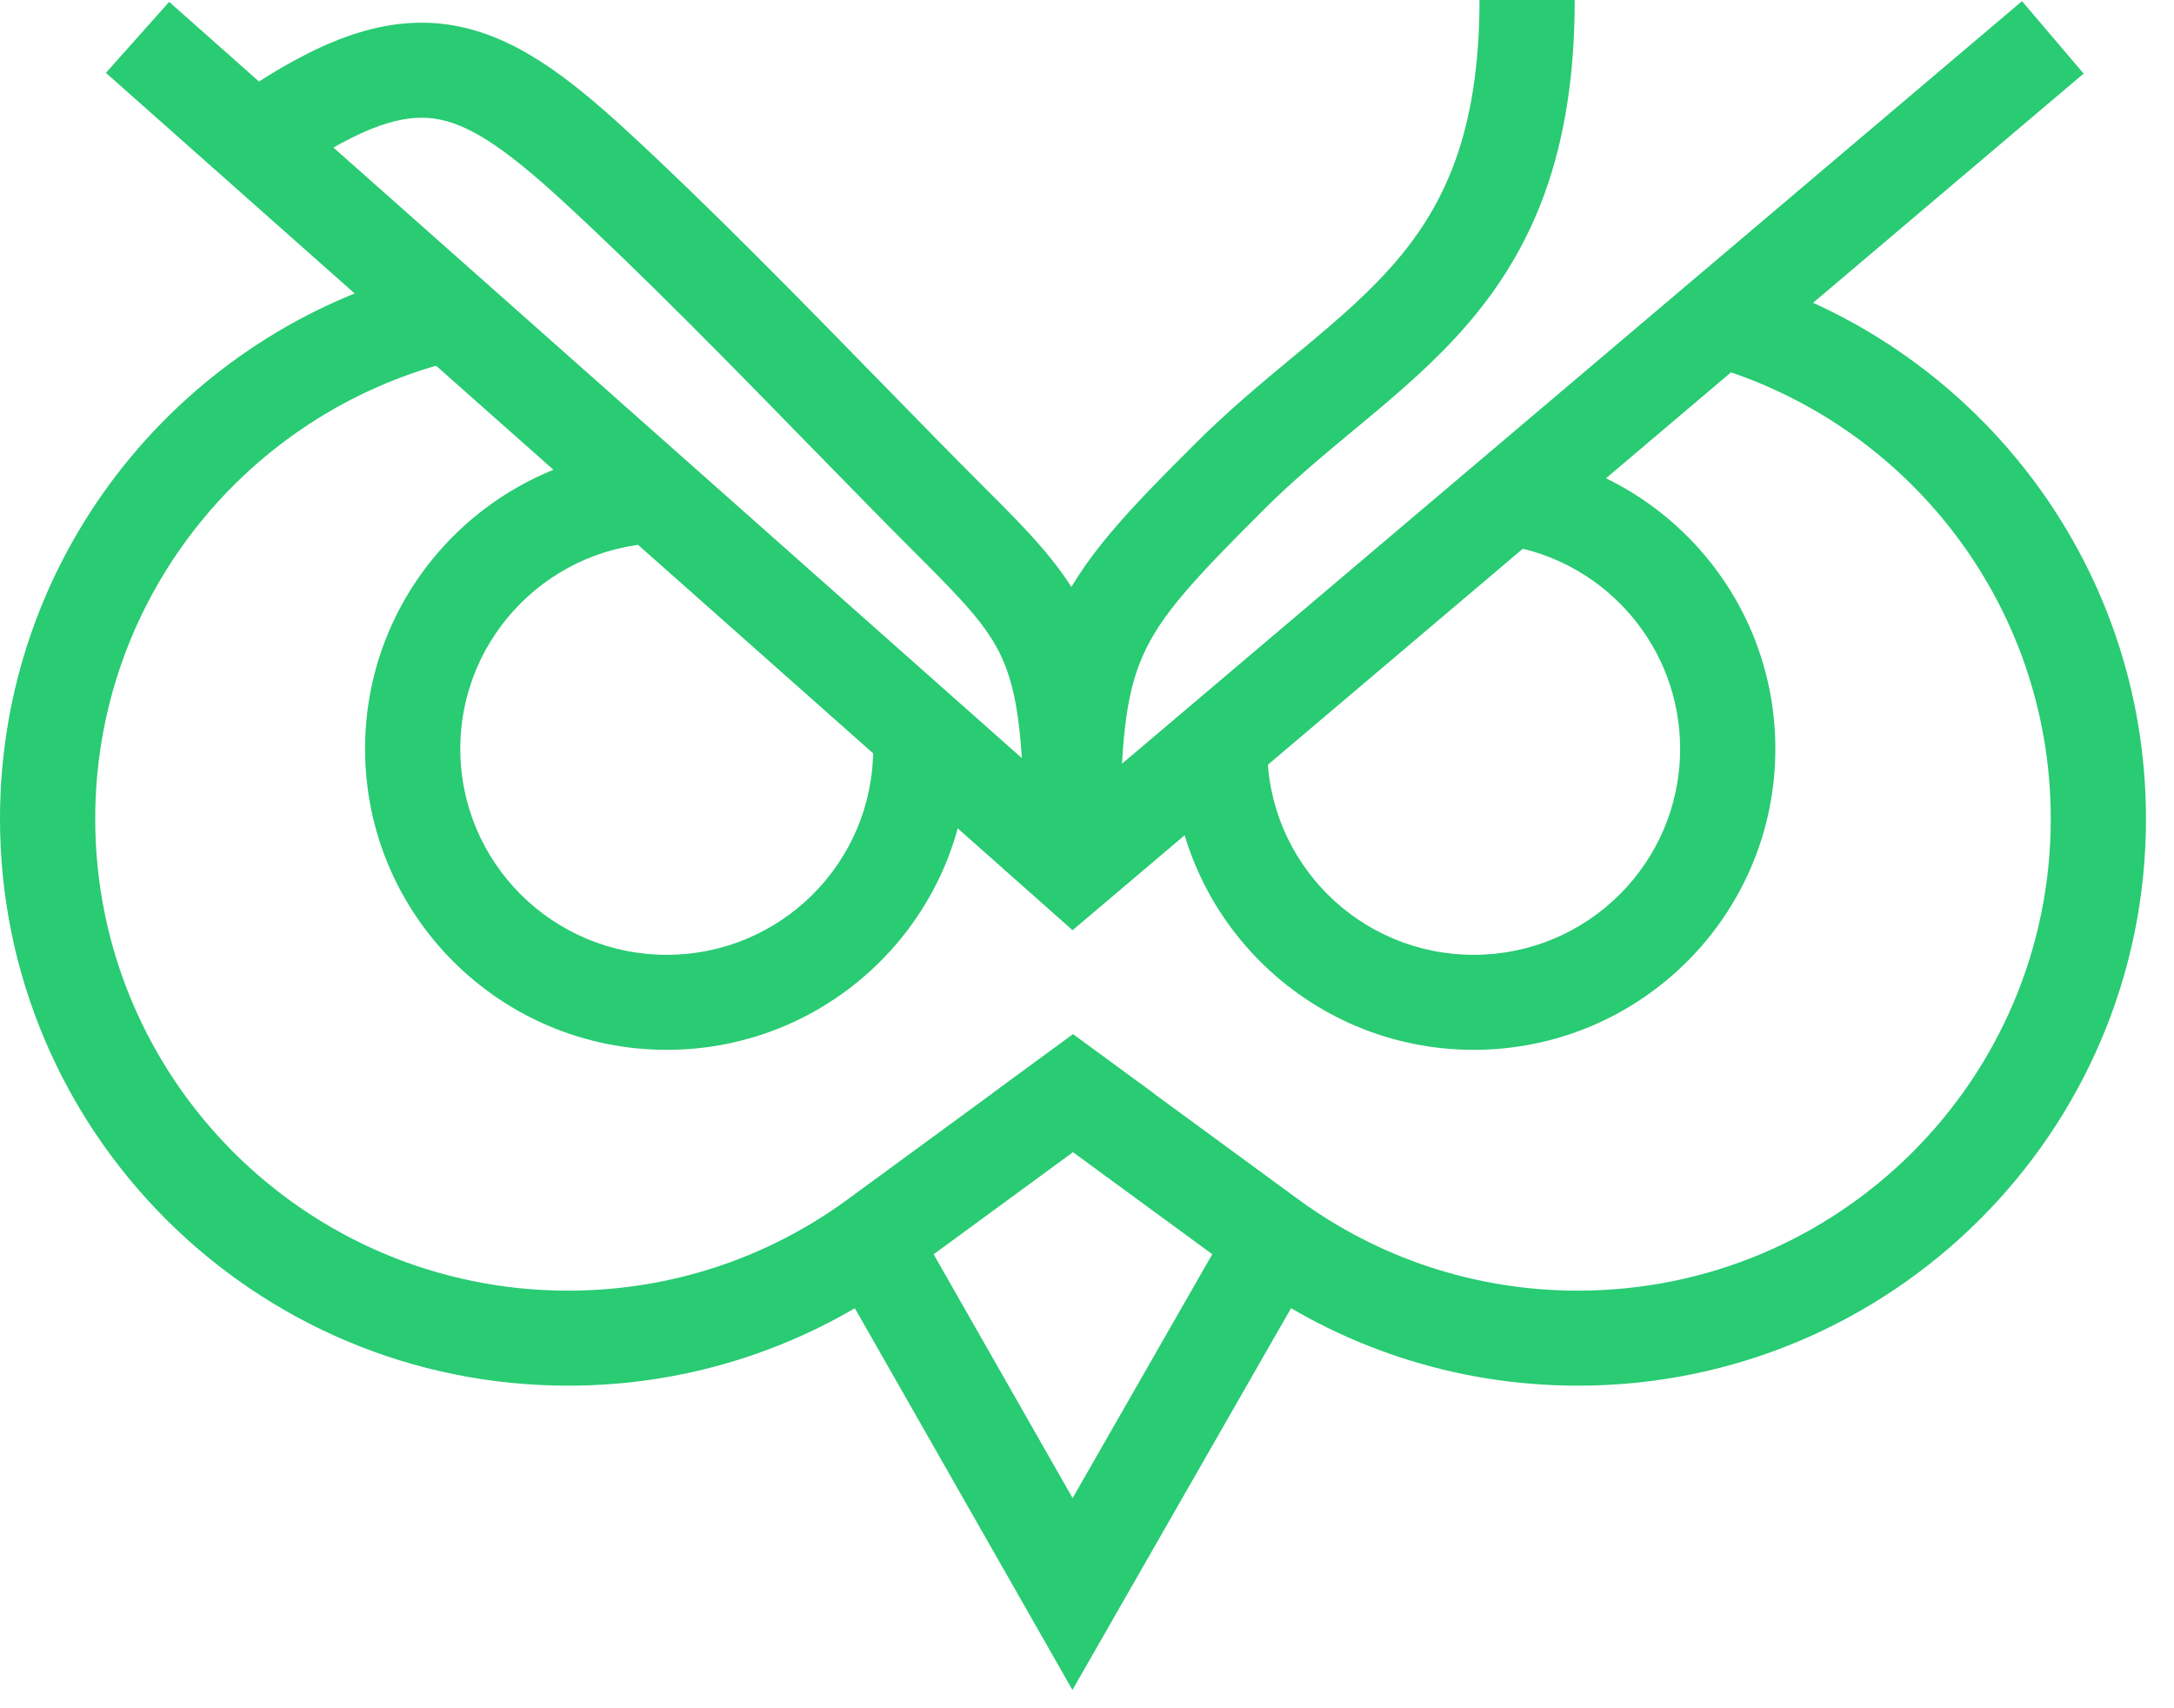  <svg xmlns="http://www.w3.org/2000/svg" width="70" height="55" viewBox="0 0 70 55" fill="none">
            <path fillRule="evenodd" clipRule="evenodd" d="M34.581 25.898L65.106 0.037L67.09 2.369L34.535 29.95L3.41 2.346L5.447 0.06L34.581 25.898Z" fill="#29CB73" />
            <path d="M14.152 11.743C7.754 13.542 3.066 19.409 3.066 26.365C3.066 34.754 9.882 41.555 18.291 41.555C21.638 41.555 24.729 40.479 27.241 38.655L27.243 38.653L31.958 35.2L31.955 35.198L34.544 33.299L34.549 33.303L34.554 33.299L37.144 35.196L37.14 35.2L41.857 38.655C44.369 40.479 47.46 41.555 50.807 41.555C59.216 41.555 66.032 34.754 66.032 26.365C66.032 19.409 61.344 13.542 54.946 11.743L55.777 8.799C63.463 10.959 69.098 18.004 69.098 26.365C69.098 36.444 60.909 44.614 50.807 44.614C46.789 44.614 43.069 43.319 40.05 41.126L40.046 41.123L34.549 37.097L29.052 41.123L29.048 41.126C26.029 43.319 22.309 44.614 18.291 44.614C8.189 44.614 0 36.444 0 26.365C0 18.004 5.636 10.959 13.321 8.799L14.152 11.743Z" fill="#29CB73" />
            <path fillRule="evenodd" clipRule="evenodd" d="M54.098 24.11C54.098 20.841 51.726 18.122 48.606 17.578L49.134 14.565C53.697 15.361 57.164 19.33 57.164 24.11C57.164 29.462 52.815 33.801 47.451 33.801C42.087 33.801 37.738 29.462 37.738 24.11H40.804C40.804 27.773 43.78 30.742 47.451 30.742C51.122 30.742 54.098 27.773 54.098 24.11Z" fill="#29CB73" />
            <path fillRule="evenodd" clipRule="evenodd" d="M21.468 17.478C17.797 17.478 14.821 20.447 14.821 24.11C14.821 27.773 17.797 30.742 21.468 30.742C25.139 30.742 28.115 27.773 28.115 24.11H31.181C31.181 29.462 26.833 33.801 21.468 33.801C16.104 33.801 11.755 29.462 11.755 24.11C11.755 18.758 16.104 14.419 21.468 14.419V17.478Z" fill="#29CB73" />
            <path fillRule="evenodd" clipRule="evenodd" d="M42.205 41.011L34.531 54.411L26.891 41.008L29.556 39.496L34.537 48.234L39.543 39.493L42.205 41.011Z" fill="#29CB73" />
            <path fillRule="evenodd" clipRule="evenodd" d="M13.973 3.817C12.988 3.682 11.721 4.021 9.459 5.55L7.74 3.018C10.147 1.391 12.232 0.49 14.392 0.787C16.487 1.075 18.271 2.453 20.183 4.211C22.848 6.662 25.823 9.708 28.444 12.391C29.626 13.602 30.737 14.739 31.714 15.714C33.275 17.271 34.486 18.489 35.192 20.241C35.885 21.96 36.041 24.058 36.041 27.278H32.975C32.975 24.035 32.793 22.489 32.347 21.381C31.914 20.306 31.185 19.513 29.546 17.877C28.512 16.846 27.367 15.674 26.164 14.442C23.572 11.787 20.71 8.856 18.105 6.461C16.176 4.687 15.022 3.961 13.973 3.817Z" fill="#29CB73" />
            <path fillRule="evenodd" clipRule="evenodd" d="M43.573 13.86C42.581 14.685 41.618 15.484 40.683 16.417C38.402 18.692 37.367 19.821 36.797 21.111C36.236 22.381 36.07 23.946 36.07 27.273H33.004C33.004 23.988 33.138 21.81 33.992 19.878C34.837 17.965 36.333 16.431 38.515 14.254C39.556 13.216 40.63 12.324 41.614 11.507C41.743 11.4 41.87 11.295 41.996 11.19C43.102 10.269 44.072 9.43 44.9 8.475C46.477 6.654 47.638 4.296 47.638 0H50.704C50.704 4.979 49.311 8.061 47.219 10.476C46.212 11.638 45.068 12.616 43.961 13.538C43.831 13.646 43.702 13.754 43.573 13.86Z" fill="#29CB73" />
          </svg>